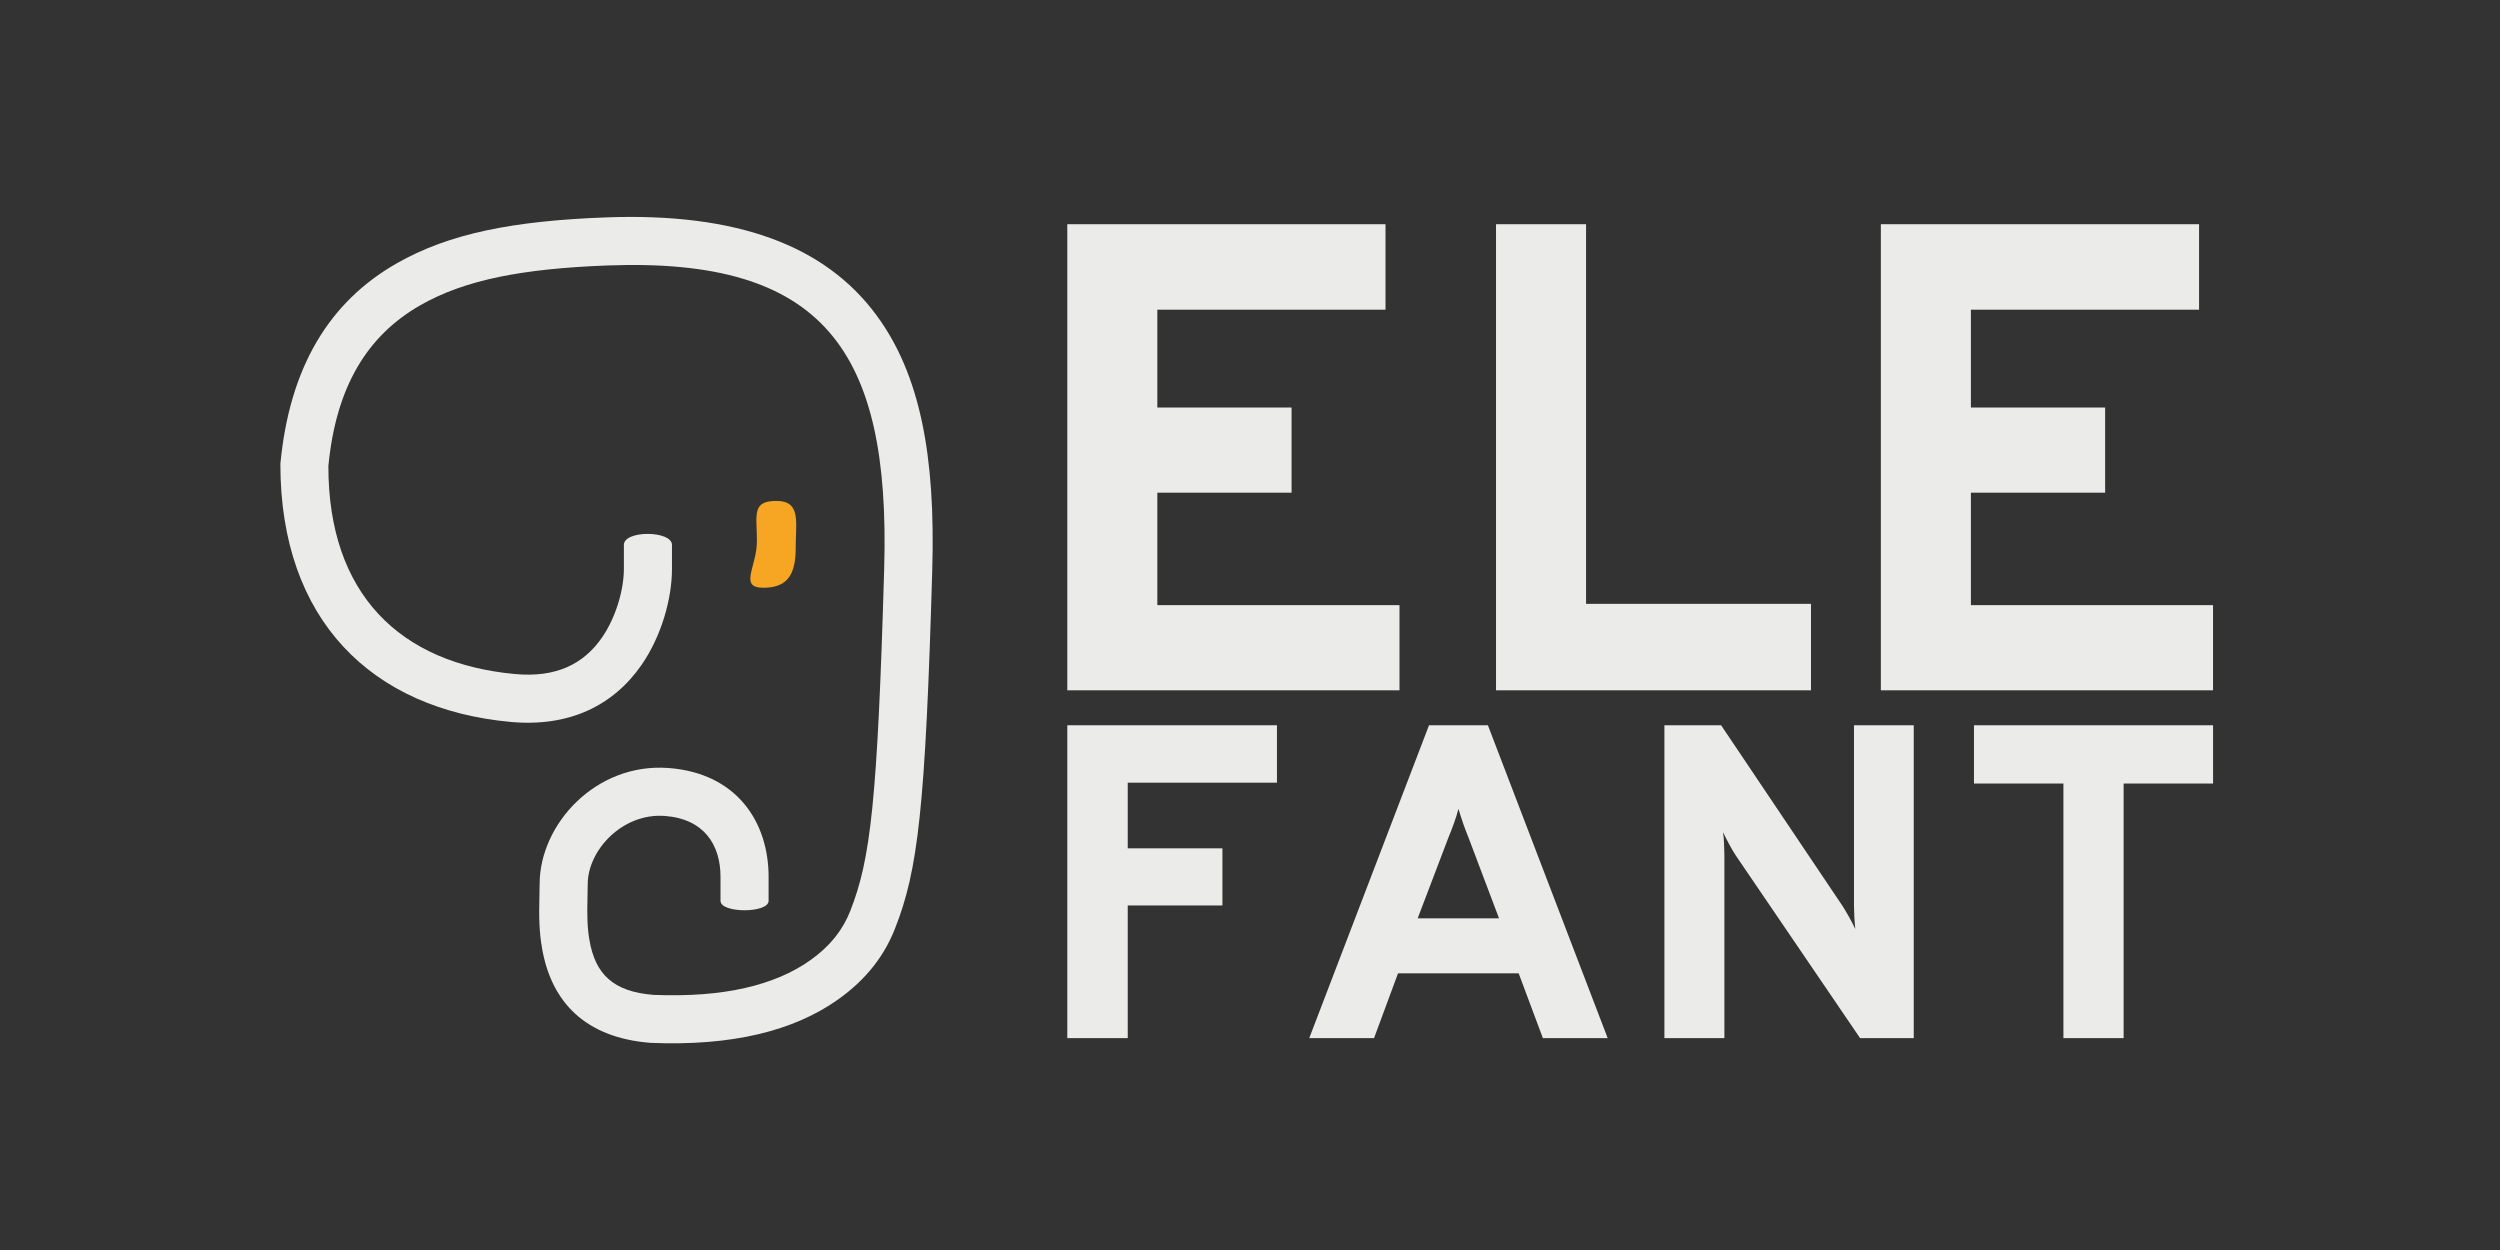 <svg width="260px" height="130px" viewBox="0 0 260 130" version="1.1" xmlns="http://www.w3.org/2000/svg" xmlns:xlink="http://www.w3.org/1999/xlink">
  <rect x="0" y="0" width="260" height="130" fill="#808080" stroke="none"/>
  <g stroke="none" stroke-width="1" fill="none" fill-rule="evenodd">
    <rect class="backdrop" fill-opacity="0.6" fill="#000000" x="0" y="0" width="260" height="130"></rect>
    <g id="elefant" transform="translate(29, 22)">
      <path class="outline" fill="#EBEBEA" d="M33.604,44.31 C31.679,47.088 28.803,48.491 24.558,48.1 C12.581,46.996 5.15,39.775 5.15,26.483 C5.938,18.237 9.177,12.91 14.723,9.74 C19.359,7.089 25.384,5.939 34.175,5.608 C56.561,4.765 63.614,14.337 62.956,37.097 C62.255,61.392 61.535,67.391 59.427,72.74 C58.707,74.566 57.465,76.325 55.186,77.922 C51.627,80.418 46.361,81.773 38.961,81.466 C34.714,81.133 32.903,79.264 32.301,75.764 C32.082,74.491 32.047,73.322 32.099,71.251 C32.119,70.448 32.123,70.278 32.123,69.95 C32.123,66.445 35.712,62.525 40.151,62.859 C44.217,63.166 45.933,65.857 45.933,69.187 C45.933,69.187 45.933,70.714 45.933,71.688 C45.933,72.994 50.934,72.994 50.934,71.688 C50.934,71.251 50.934,69.187 50.934,69.187 C50.934,63.534 47.668,58.411 40.527,57.873 C32.983,57.304 27.122,63.706 27.122,69.95 C27.122,70.218 27.118,70.377 27.1,71.125 C27.04,73.507 27.082,74.925 27.372,76.612 C28.342,82.253 31.906,85.93 38.662,86.457 C47.199,86.814 53.547,85.18 58.058,82.017 C61.224,79.797 63.027,77.245 64.08,74.573 C66.468,68.513 67.238,62.1 67.955,37.242 C68.297,25.4 66.695,16.949 62.157,10.789 C56.799,3.516 47.623,0.097 33.987,0.61 C24.454,0.969 17.748,2.25 12.241,5.398 C5.237,9.401 1.107,16.194 0.16,26.248 C0.149,42.499 9.669,51.75 24.099,53.08 C30.174,53.639 34.78,51.393 37.715,47.158 C39.806,44.14 40.885,40.24 40.885,37.17 C40.885,37.17 40.885,35.595 40.885,34.669 C40.885,33.166 35.884,33.122 35.884,34.669 L35.884,37.17 C35.884,39.273 35.08,42.18 33.604,44.31 Z"></path>
      <path class="eye" fill="#F6A623" d="M50.393,39.126 C52.991,39.126 53.753,37.644 53.753,34.958 C53.753,32.272 54.334,30.095 51.737,30.095 C49.139,30.095 49.721,31.577 49.721,34.263 C49.721,36.949 47.795,39.126 50.393,39.126 Z"></path>
    </g>
    <g class="letters" transform="translate(111, 23)" fill="#EBEBEA">
      <path class="ELE" d="M0,48.792 L0,0.318 L33.093,0.318 L33.093,9.208 L9.363,9.208 L9.363,19.383 L23.324,19.383 L23.324,28.239 L9.363,28.239 L9.363,39.935 L34.547,39.935 L34.547,48.792 L0,48.792 Z M44.586,48.792 L44.586,0.318 L53.95,0.318 L53.95,39.8 L77.342,39.8 L77.342,48.792 L44.586,48.792 Z M84.609,48.792 L84.609,0.318 L117.703,0.318 L117.703,9.208 L93.973,9.208 L93.973,19.383 L107.934,19.383 L107.934,28.239 L93.973,28.239 L93.973,39.935 L119.156,39.935 L119.156,48.792 L84.609,48.792 Z"></path>
      <path class="FANT" d="M0,84.965 L0,52.43 L21.803,52.43 L21.803,58.397 L6.285,58.397 L6.285,65.226 L16.131,65.226 L16.131,71.17 L6.285,71.17 L6.285,84.965 L0,84.965 Z M49.46,84.965 L46.942,78.226 L34.395,78.226 L31.9,84.965 L25.161,84.965 L37.617,52.43 L43.743,52.43 L56.199,84.965 L49.46,84.965 Z M41.701,64.046 C41.535,63.653 41.357,63.184 41.168,62.64 C40.979,62.095 40.816,61.588 40.68,61.12 C40.559,61.588 40.4,62.095 40.204,62.64 C40.007,63.184 39.826,63.653 39.659,64.046 L36.437,72.509 L44.9,72.509 L41.701,64.046 Z M82.449,84.965 L69.54,65.998 C69.328,65.68 69.097,65.29 68.848,64.829 C68.598,64.368 68.382,63.94 68.201,63.547 C68.246,63.895 68.28,64.303 68.303,64.772 C68.326,65.241 68.337,65.65 68.337,65.998 L68.337,84.965 L62.098,84.965 L62.098,52.43 L67.997,52.43 L80.589,71.17 C80.785,71.473 81.012,71.851 81.269,72.305 C81.527,72.759 81.753,73.197 81.95,73.621 C81.905,73.182 81.871,72.74 81.848,72.294 C81.825,71.847 81.814,71.473 81.814,71.17 L81.814,52.43 L88.031,52.43 L88.031,84.965 L82.449,84.965 Z M109.857,58.488 L109.857,84.965 L103.595,84.965 L103.595,58.488 L94.293,58.488 L94.293,52.43 L119.159,52.43 L119.159,58.488 L109.857,58.488 Z"></path>
    </g>
  </g>
</svg>
